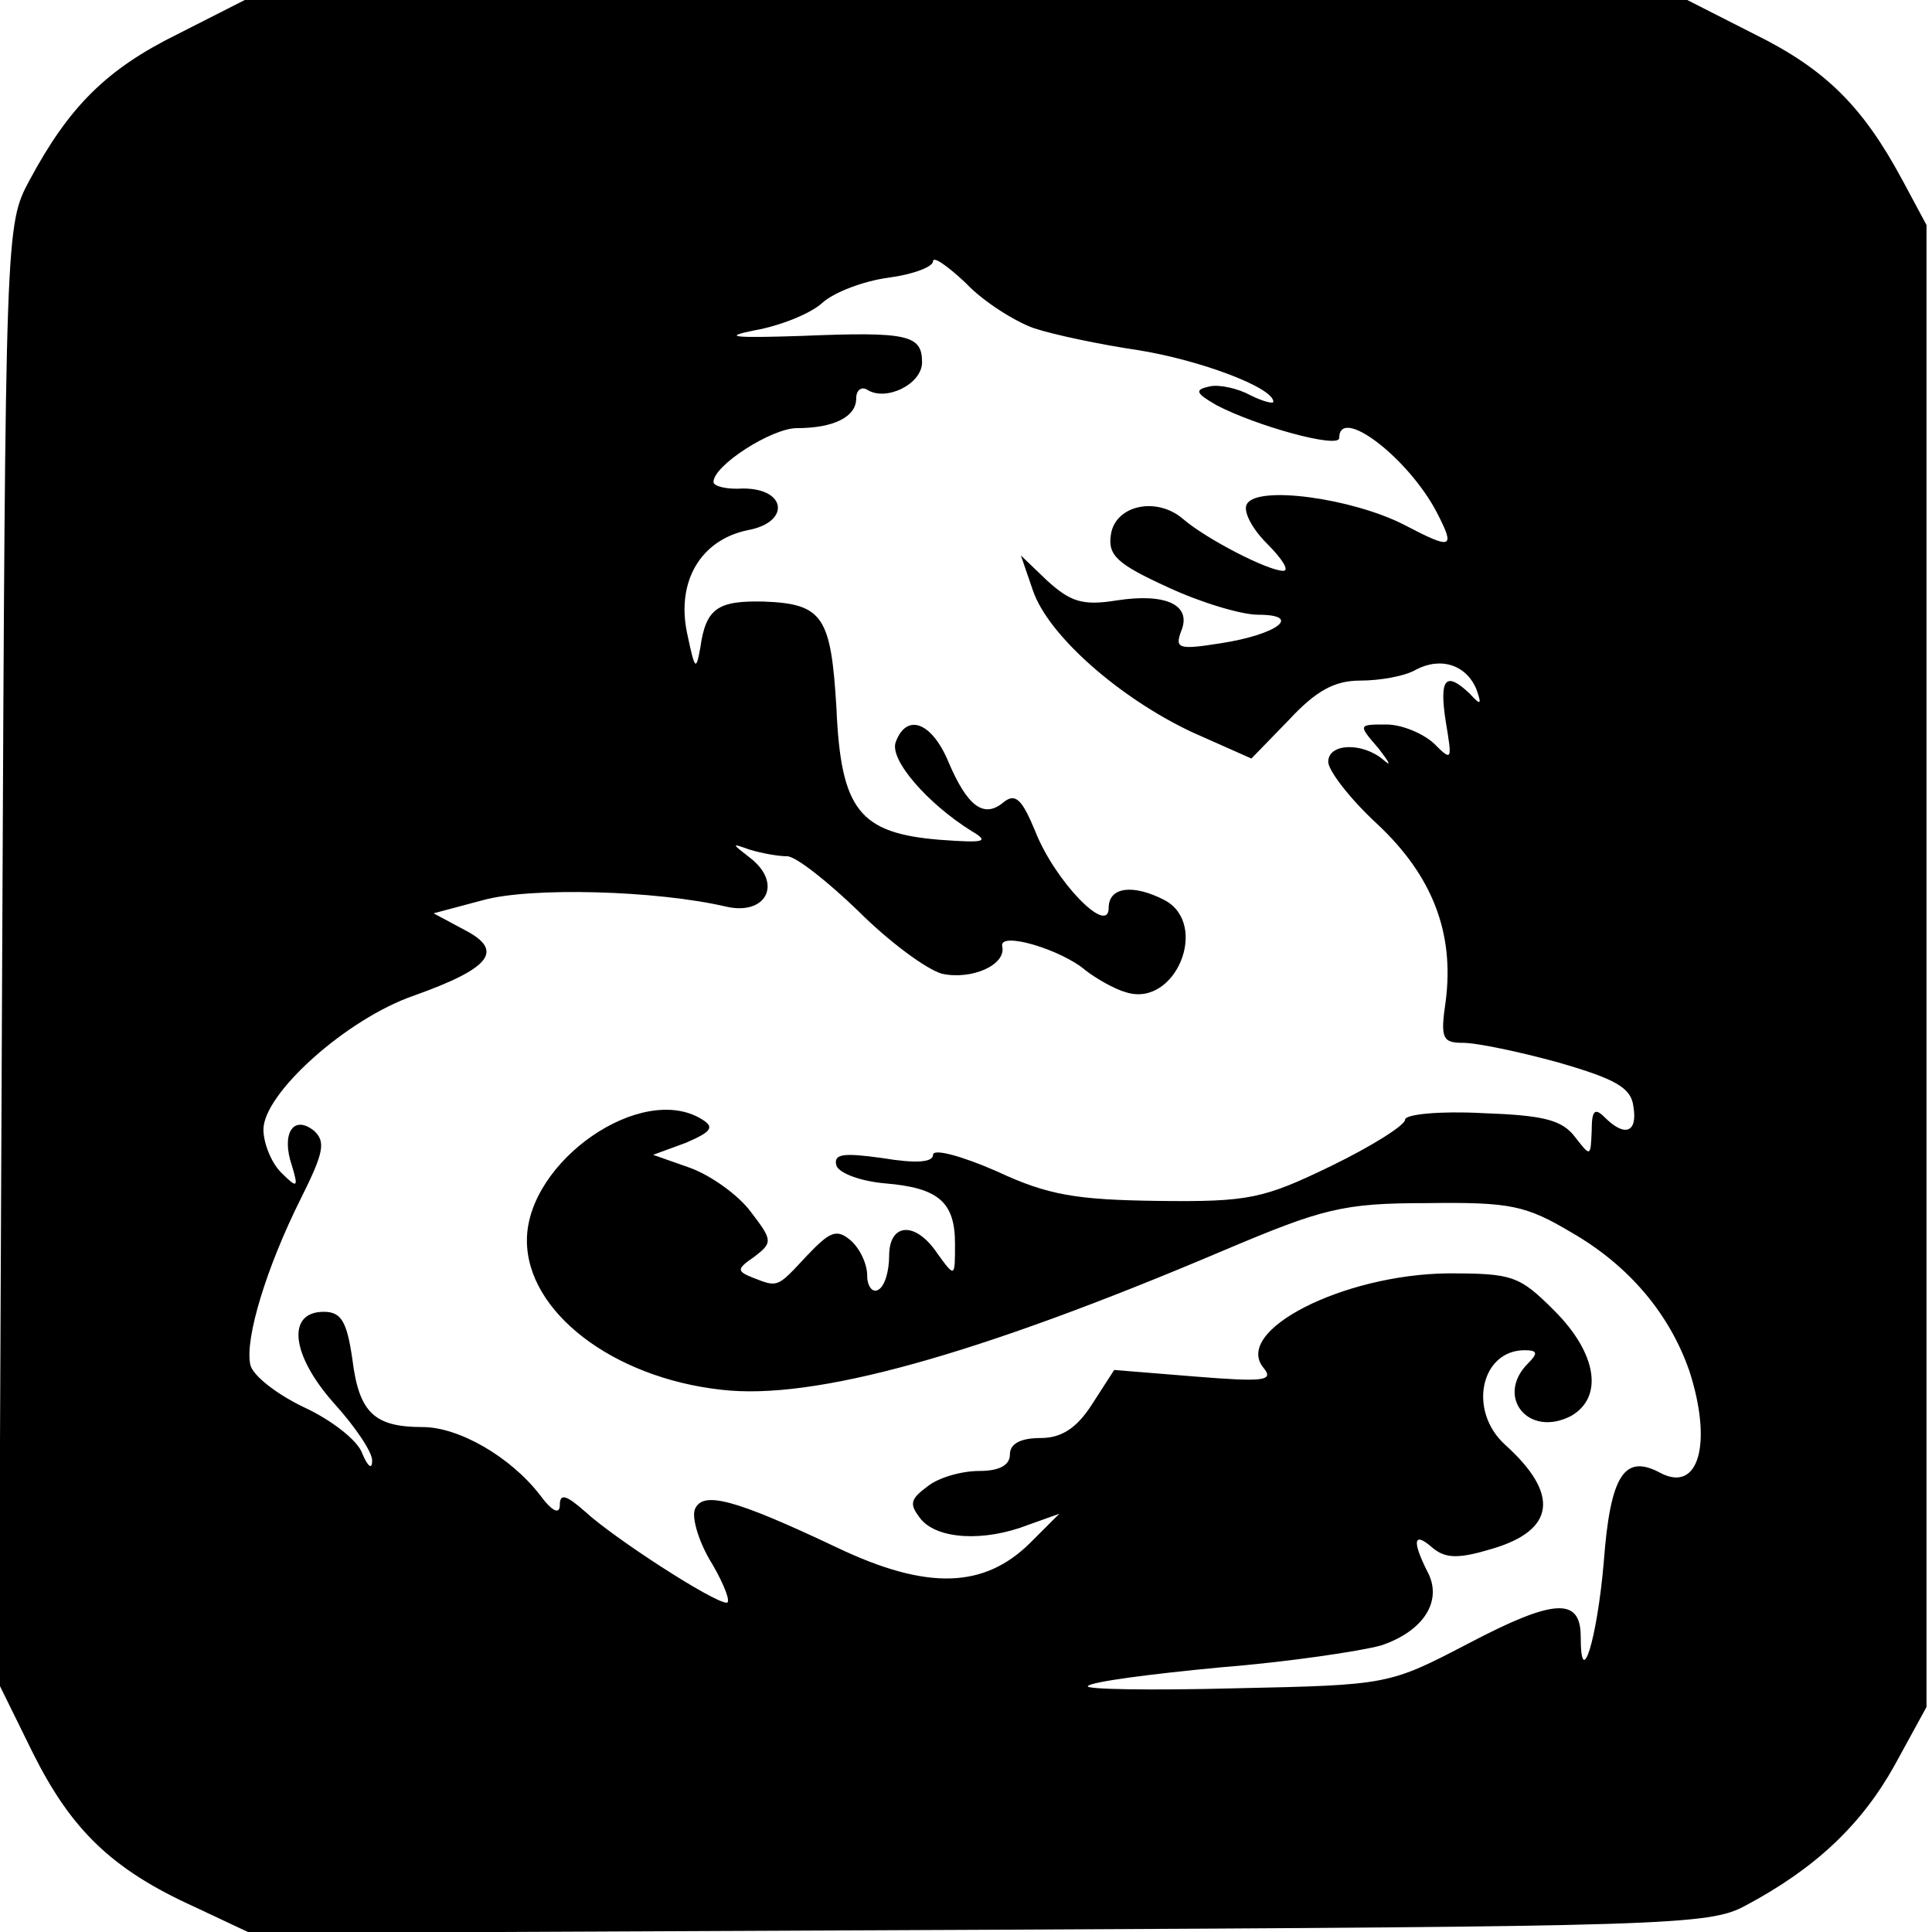 <?xml version="1.0" standalone="no"?>
<!DOCTYPE svg PUBLIC "-//W3C//DTD SVG 20010904//EN"
 "http://www.w3.org/TR/2001/REC-SVG-20010904/DTD/svg10.dtd">
<svg version="1.0" xmlns="http://www.w3.org/2000/svg"
 width="176pt" height="176pt" viewBox="0 0 176 176"
 preserveAspectRatio="xMidYMid meet">
<g transform="translate(0,176) scale(0.1,-0.1)"
fill="#000000" stroke="none">
<path d="M162 1729 c-65 -32 -99 -66 -135 -133 -22 -41 -22 -42 -25 -706 l-3
-664 31 -63 c35 -70 72 -106 147 -140 l51 -24 664 3 c628 3 665 4 698 22 64
34 106 74 136 128 l29 53 0 675 0 675 -22 41 c-36 67 -70 101 -135 133 l-61
31 -657 0 -657 0 -61 -31z m780 -268 c18 -6 61 -15 95 -20 56 -9 123 -34 123
-47 0 -2 -9 0 -21 6 -11 6 -28 10 -37 8 -14 -3 -13 -6 6 -17 36 -19 112 -40
112 -30 0 30 63 -18 89 -68 17 -33 14 -34 -30 -11 -47 24 -133 36 -143 19 -4
-6 4 -22 18 -36 14 -14 21 -25 15 -25 -14 0 -70 29 -91 47 -24 21 -62 13 -66
-14 -3 -19 6 -27 52 -48 30 -14 67 -25 82 -25 41 0 18 -18 -34 -26 -38 -6 -42
-5 -36 11 10 24 -14 35 -59 28 -31 -5 -42 -1 -63 18 l-24 23 11 -32 c14 -41
79 -98 145 -129 l54 -24 34 35 c25 27 42 36 65 36 18 0 41 4 51 10 23 12 46 4
55 -18 5 -14 4 -15 -6 -4 -22 21 -28 14 -22 -25 6 -36 6 -37 -11 -20 -10 9
-29 17 -43 17 -26 0 -26 0 -7 -22 10 -13 12 -17 4 -10 -19 16 -50 15 -50 -2 0
-8 20 -34 45 -57 50 -47 70 -99 62 -161 -5 -34 -3 -38 16 -38 12 0 51 -8 87
-18 52 -15 66 -23 68 -40 4 -24 -8 -28 -26 -10 -9 9 -12 7 -12 -12 -1 -24 -1
-24 -15 -6 -12 16 -29 20 -85 22 -38 2 -70 -1 -70 -6 0 -5 -30 -24 -67 -42
-62 -30 -75 -33 -158 -32 -74 1 -100 5 -147 27 -32 14 -58 21 -58 15 0 -7 -16
-8 -46 -3 -36 5 -45 4 -42 -7 3 -7 22 -14 44 -16 49 -4 64 -17 64 -55 0 -31 0
-31 -16 -9 -20 30 -44 28 -44 -2 0 -14 -4 -28 -10 -31 -5 -3 -10 3 -10 13 0
11 -7 25 -15 32 -13 11 -19 8 -40 -14 -27 -29 -26 -29 -49 -20 -15 6 -15 8 1
19 17 13 17 15 -3 41 -11 15 -36 33 -55 40 l-34 12 30 11 c23 10 26 14 15 21
-55 35 -160 -38 -160 -110 0 -65 78 -125 177 -136 84 -10 232 31 458 127 90
38 108 43 185 43 76 1 90 -2 132 -27 52 -30 89 -74 107 -126 21 -65 9 -111
-26 -93 -33 18 -46 -1 -52 -81 -6 -70 -21 -119 -21 -68 0 36 -24 35 -102 -6
-73 -38 -73 -38 -213 -41 -77 -2 -137 -1 -134 2 3 4 57 11 120 17 63 5 129 15
147 20 39 13 57 41 42 68 -14 28 -12 36 5 21 12 -10 24 -10 54 -1 58 17 62 50
12 95 -34 31 -22 86 18 86 12 0 12 -3 3 -12 -30 -30 0 -68 39 -48 30 17 24 57
-15 96 -32 32 -38 34 -97 34 -95 -1 -196 -52 -168 -86 10 -12 0 -13 -62 -8
l-74 6 -20 -31 c-14 -22 -28 -31 -47 -31 -18 0 -28 -5 -28 -15 0 -10 -10 -15
-28 -15 -16 0 -37 -6 -47 -14 -16 -12 -17 -16 -6 -30 15 -18 57 -21 98 -5 l28
10 -26 -26 c-42 -42 -94 -44 -176 -5 -95 45 -123 52 -130 35 -3 -8 4 -31 16
-50 11 -19 17 -35 13 -35 -12 0 -103 59 -129 83 -17 15 -23 17 -23 6 0 -9 -7
-6 -18 9 -27 35 -74 62 -107 62 -44 0 -58 13 -64 62 -5 34 -10 43 -26 43 -34
0 -30 -39 9 -83 20 -22 36 -46 35 -53 0 -8 -4 -5 -9 7 -4 12 -29 31 -53 42
-25 12 -47 29 -49 39 -5 24 15 89 46 151 21 42 23 52 12 62 -19 15 -30 -3 -20
-32 6 -20 5 -21 -10 -6 -9 9 -16 27 -16 39 0 33 76 101 137 122 70 25 83 41
46 60 l-28 15 45 12 c43 12 158 9 222 -6 36 -8 51 21 22 44 -18 14 -18 14 -1
8 10 -3 25 -6 34 -6 8 0 37 -23 65 -50 28 -28 62 -53 76 -57 27 -6 59 8 55 25
-3 14 54 -3 76 -22 9 -7 26 -17 37 -20 45 -14 76 62 35 84 -29 15 -51 12 -51
-7 0 -26 -49 24 -67 70 -12 29 -18 35 -29 26 -18 -15 -33 -3 -50 37 -15 36
-38 45 -48 18 -6 -16 29 -56 69 -81 17 -10 12 -11 -29 -8 -73 6 -90 27 -94
120 -5 83 -12 95 -66 97 -42 1 -53 -6 -58 -42 -4 -22 -5 -20 -12 13 -10 47 12
85 55 94 39 7 36 38 -4 38 -15 -1 -27 2 -27 6 0 15 53 49 76 49 33 0 54 10 54
27 0 8 5 11 10 8 17 -11 50 5 50 25 0 25 -13 28 -110 24 -61 -2 -73 -1 -43 5
23 4 51 15 62 25 11 10 38 20 60 23 23 3 41 10 41 15 0 5 13 -4 30 -20 16 -17
45 -35 62 -41z"/>
</g>
</svg>
